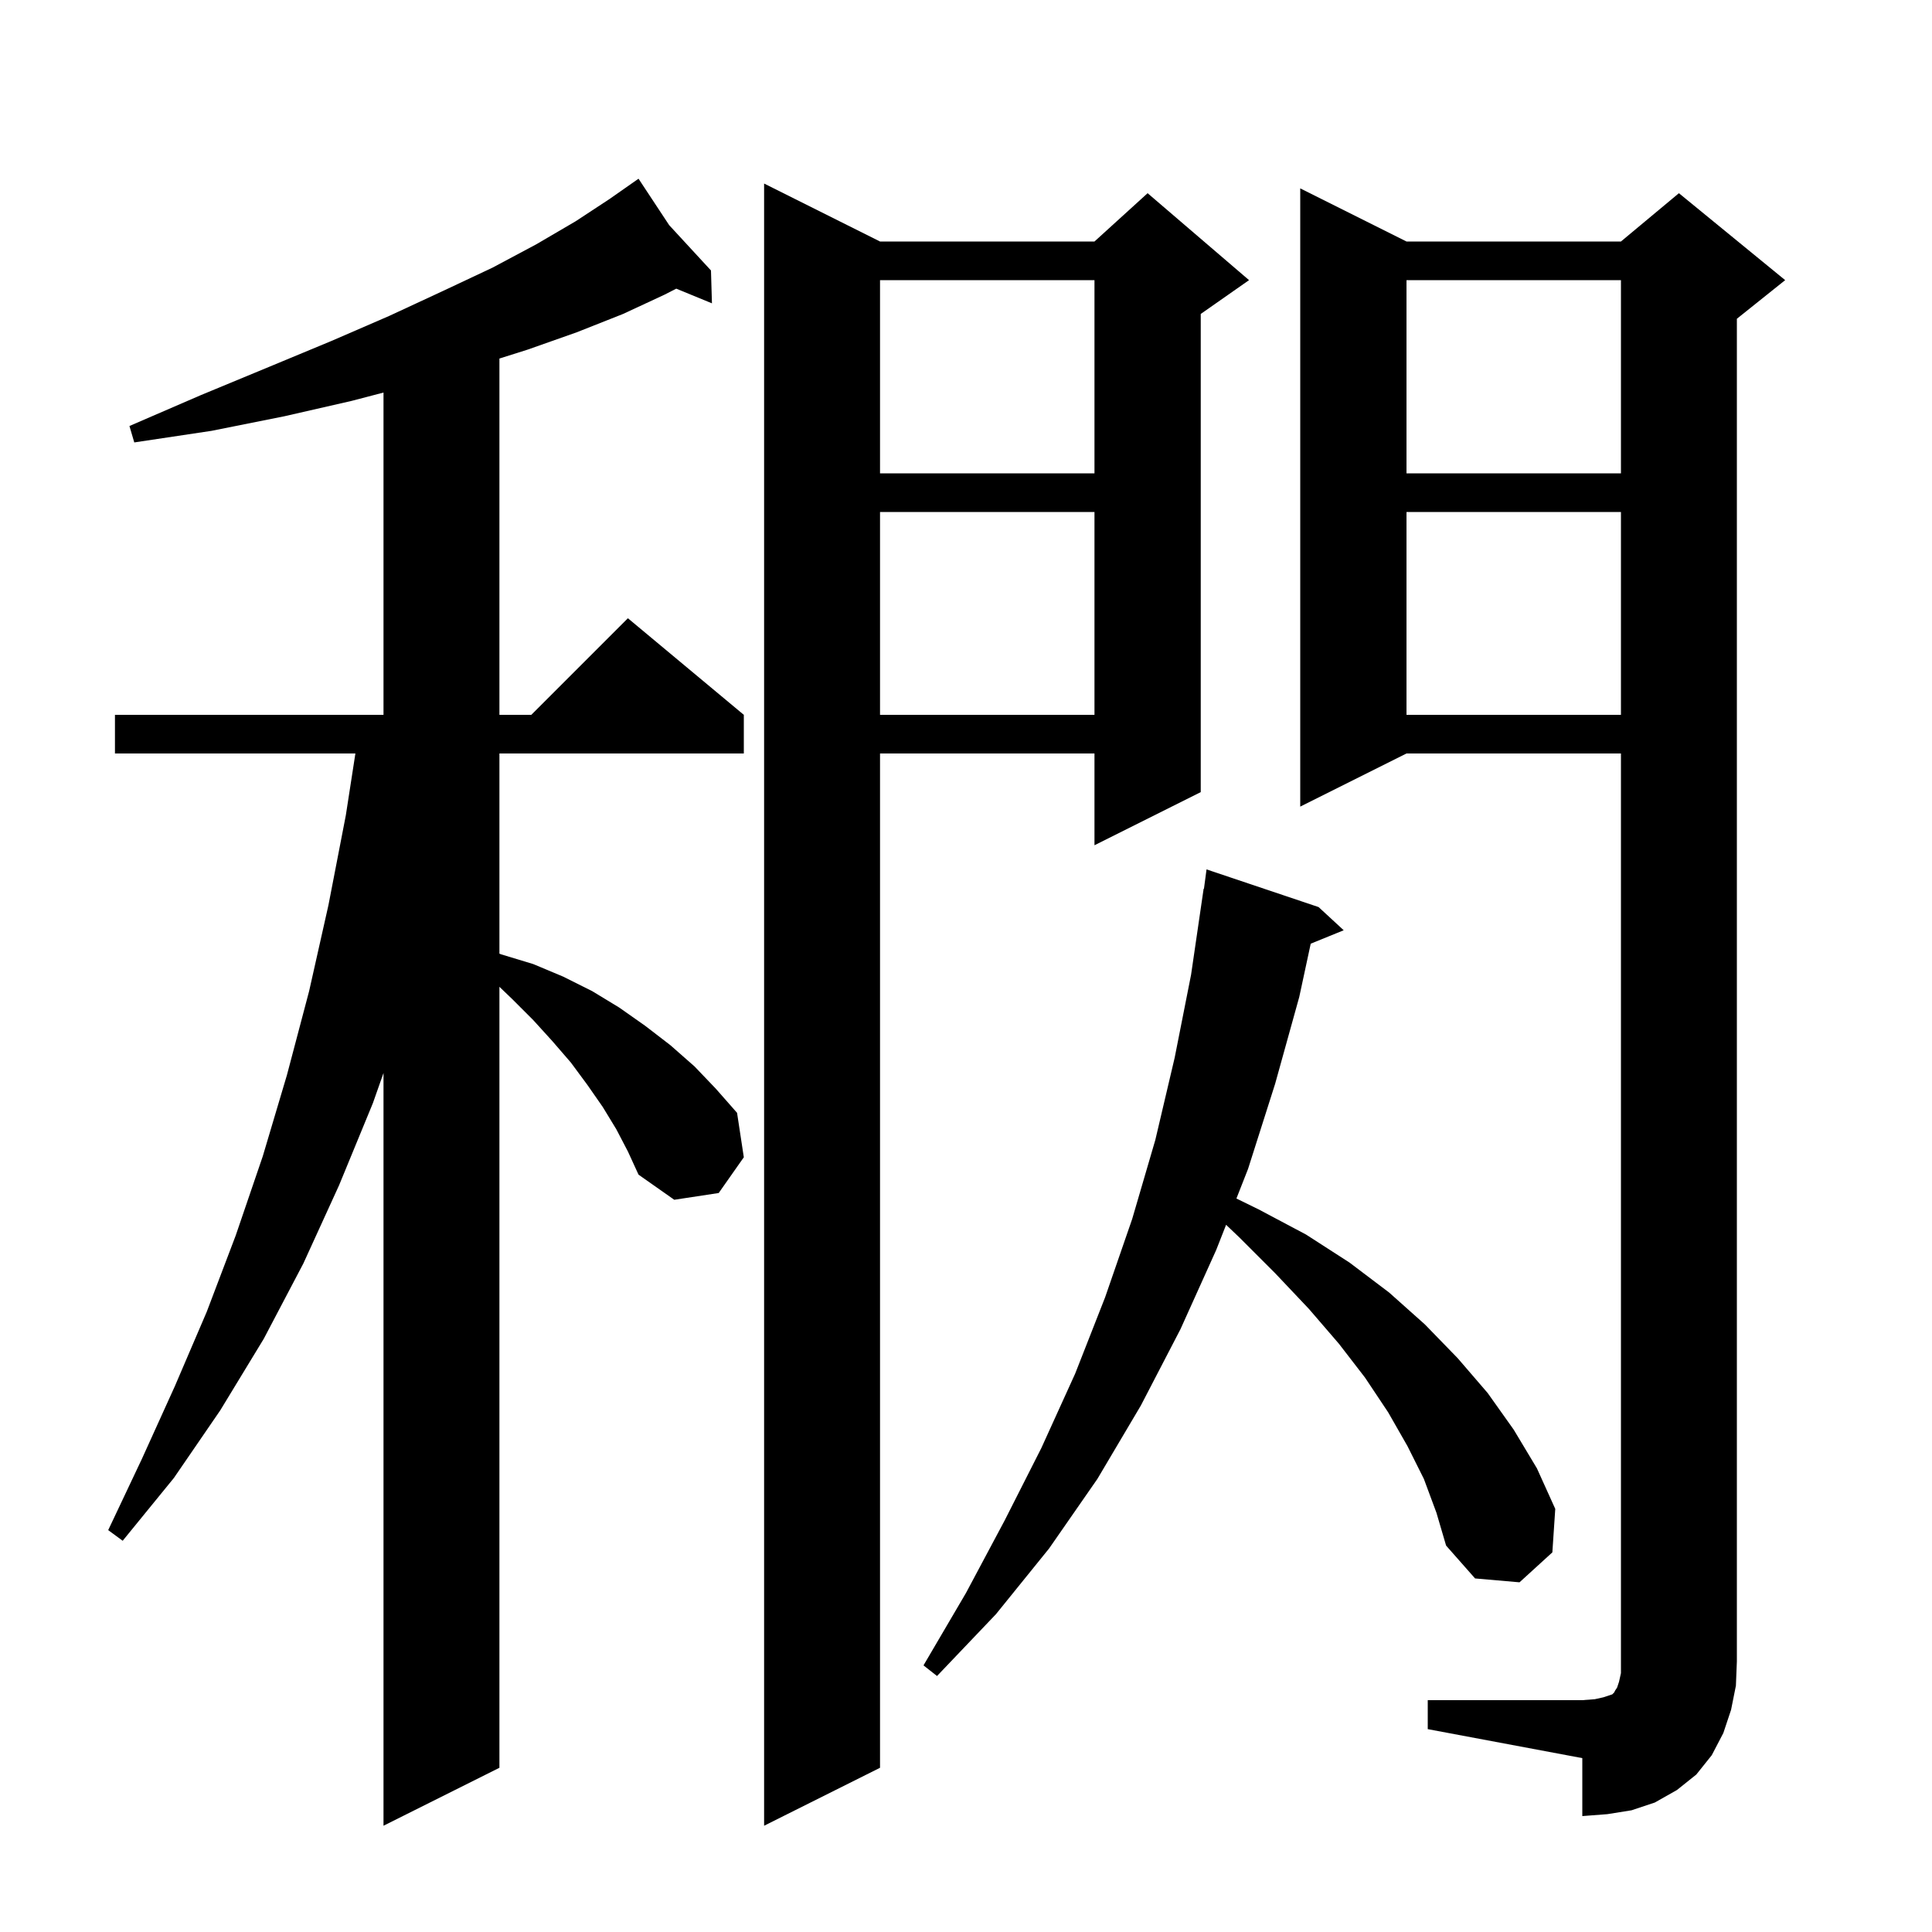 <svg xmlns="http://www.w3.org/2000/svg" xmlns:xlink="http://www.w3.org/1999/xlink" version="1.1" baseProfile="full" viewBox="0 0 200 200" width="200" height="200">
<g fill="black">
<path d="M 63.8 116.9 L 62.4 114.6 L 60.8 112.3 L 59.1 110.0 L 57.2 107.8 L 55.2 105.6 L 53.0 103.4 L 51.7 102.154 L 51.7 183.0 L 39.7 189.0 L 39.7 111.077 L 38.6 114.2 L 35.1 122.7 L 31.4 130.8 L 27.3 138.6 L 22.8 146.0 L 18.0 153.0 L 12.7 159.5 L 11.2 158.4 L 14.7 151.0 L 18.1 143.5 L 21.4 135.8 L 24.4 127.9 L 27.2 119.7 L 29.7 111.3 L 32.0 102.6 L 34.0 93.7 L 35.8 84.4 L 36.79 78.0 L 11.9 78.0 L 11.9 74.0 L 39.7 74.0 L 39.7 40.637 L 36.4 41.5 L 29.4 43.1 L 21.9 44.6 L 13.9 45.8 L 13.4 44.1 L 20.8 40.9 L 27.8 38.0 L 34.3 35.3 L 40.3 32.7 L 45.9 30.1 L 51.0 27.7 L 55.5 25.3 L 59.6 22.9 L 63.1 20.6 L 65.33 19.039 L 65.3 19.0 L 65.334 19.036 L 66.1 18.5 L 69.274 23.309 L 73.6 28.0 L 73.7 31.4 L 70.005 29.882 L 68.8 30.5 L 64.5 32.5 L 59.7 34.4 L 54.6 36.2 L 51.7 37.116 L 51.7 74.0 L 55.0 74.0 L 65.0 64.0 L 77.0 74.0 L 77.0 78.0 L 51.7 78.0 L 51.7 98.725 L 51.9 98.8 L 55.2 99.8 L 58.3 101.1 L 61.3 102.6 L 64.1 104.3 L 66.8 106.2 L 69.4 108.2 L 71.9 110.4 L 74.1 112.7 L 76.3 115.2 L 77.0 119.8 L 74.4 123.5 L 69.8 124.2 L 66.1 121.6 L 65.0 119.2 Z M 91.1 25.0 L 113.3 25.0 L 118.8 20.0 L 129.3 29.0 L 124.3 32.5 L 124.3 82.0 L 113.3 87.5 L 113.3 78.0 L 91.1 78.0 L 91.1 183.0 L 79.1 189.0 L 79.1 19.0 Z M 147.8 176.0 L 163.8 176.0 L 165.1 175.9 L 166.0 175.7 L 166.9 175.4 L 167.1 175.2 L 167.2 175.0 L 167.4 174.7 L 167.6 174.1 L 167.8 173.2 L 167.8 78.0 L 145.6 78.0 L 134.6 83.5 L 134.6 19.5 L 145.6 25.0 L 167.8 25.0 L 173.8 20.0 L 184.8 29.0 L 179.8 33.0 L 179.8 172.0 L 179.7 174.5 L 179.2 177.0 L 178.4 179.4 L 177.2 181.7 L 175.6 183.7 L 173.6 185.3 L 171.3 186.6 L 168.9 187.4 L 166.4 187.8 L 163.8 188.0 L 163.8 182.0 L 147.8 179.0 Z M 147.4 153.1 L 145.7 149.7 L 143.7 146.2 L 141.3 142.6 L 138.6 139.1 L 135.5 135.5 L 132.0 131.8 L 128.3 128.1 L 126.925 126.792 L 125.9 129.4 L 122.2 137.6 L 118.1 145.5 L 113.6 153.1 L 108.6 160.3 L 103.1 167.1 L 97.0 173.5 L 95.6 172.4 L 100.0 164.9 L 104.0 157.4 L 107.8 149.9 L 111.3 142.2 L 114.4 134.3 L 117.2 126.2 L 119.6 118.0 L 121.6 109.5 L 123.3 100.9 L 124.6 92.0 L 124.633 92.005 L 124.9 90.0 L 136.5 93.9 L 139.1 96.3 L 135.685 97.691 L 134.5 103.2 L 132.0 112.2 L 129.2 121.0 L 127.994 124.07 L 130.3 125.2 L 135.2 127.8 L 139.7 130.7 L 143.8 133.8 L 147.5 137.1 L 150.9 140.6 L 154.0 144.2 L 156.7 148.0 L 159.1 152.0 L 161.0 156.2 L 160.7 160.7 L 157.3 163.8 L 152.7 163.4 L 149.7 160.0 L 148.7 156.6 Z M 145.6 53.0 L 145.6 74.0 L 167.8 74.0 L 167.8 53.0 Z M 91.1 53.0 L 91.1 74.0 L 113.3 74.0 L 113.3 53.0 Z M 145.6 29.0 L 145.6 49.0 L 167.8 49.0 L 167.8 29.0 Z M 91.1 29.0 L 91.1 49.0 L 113.3 49.0 L 113.3 29.0 Z " />
</g>
</svg>
